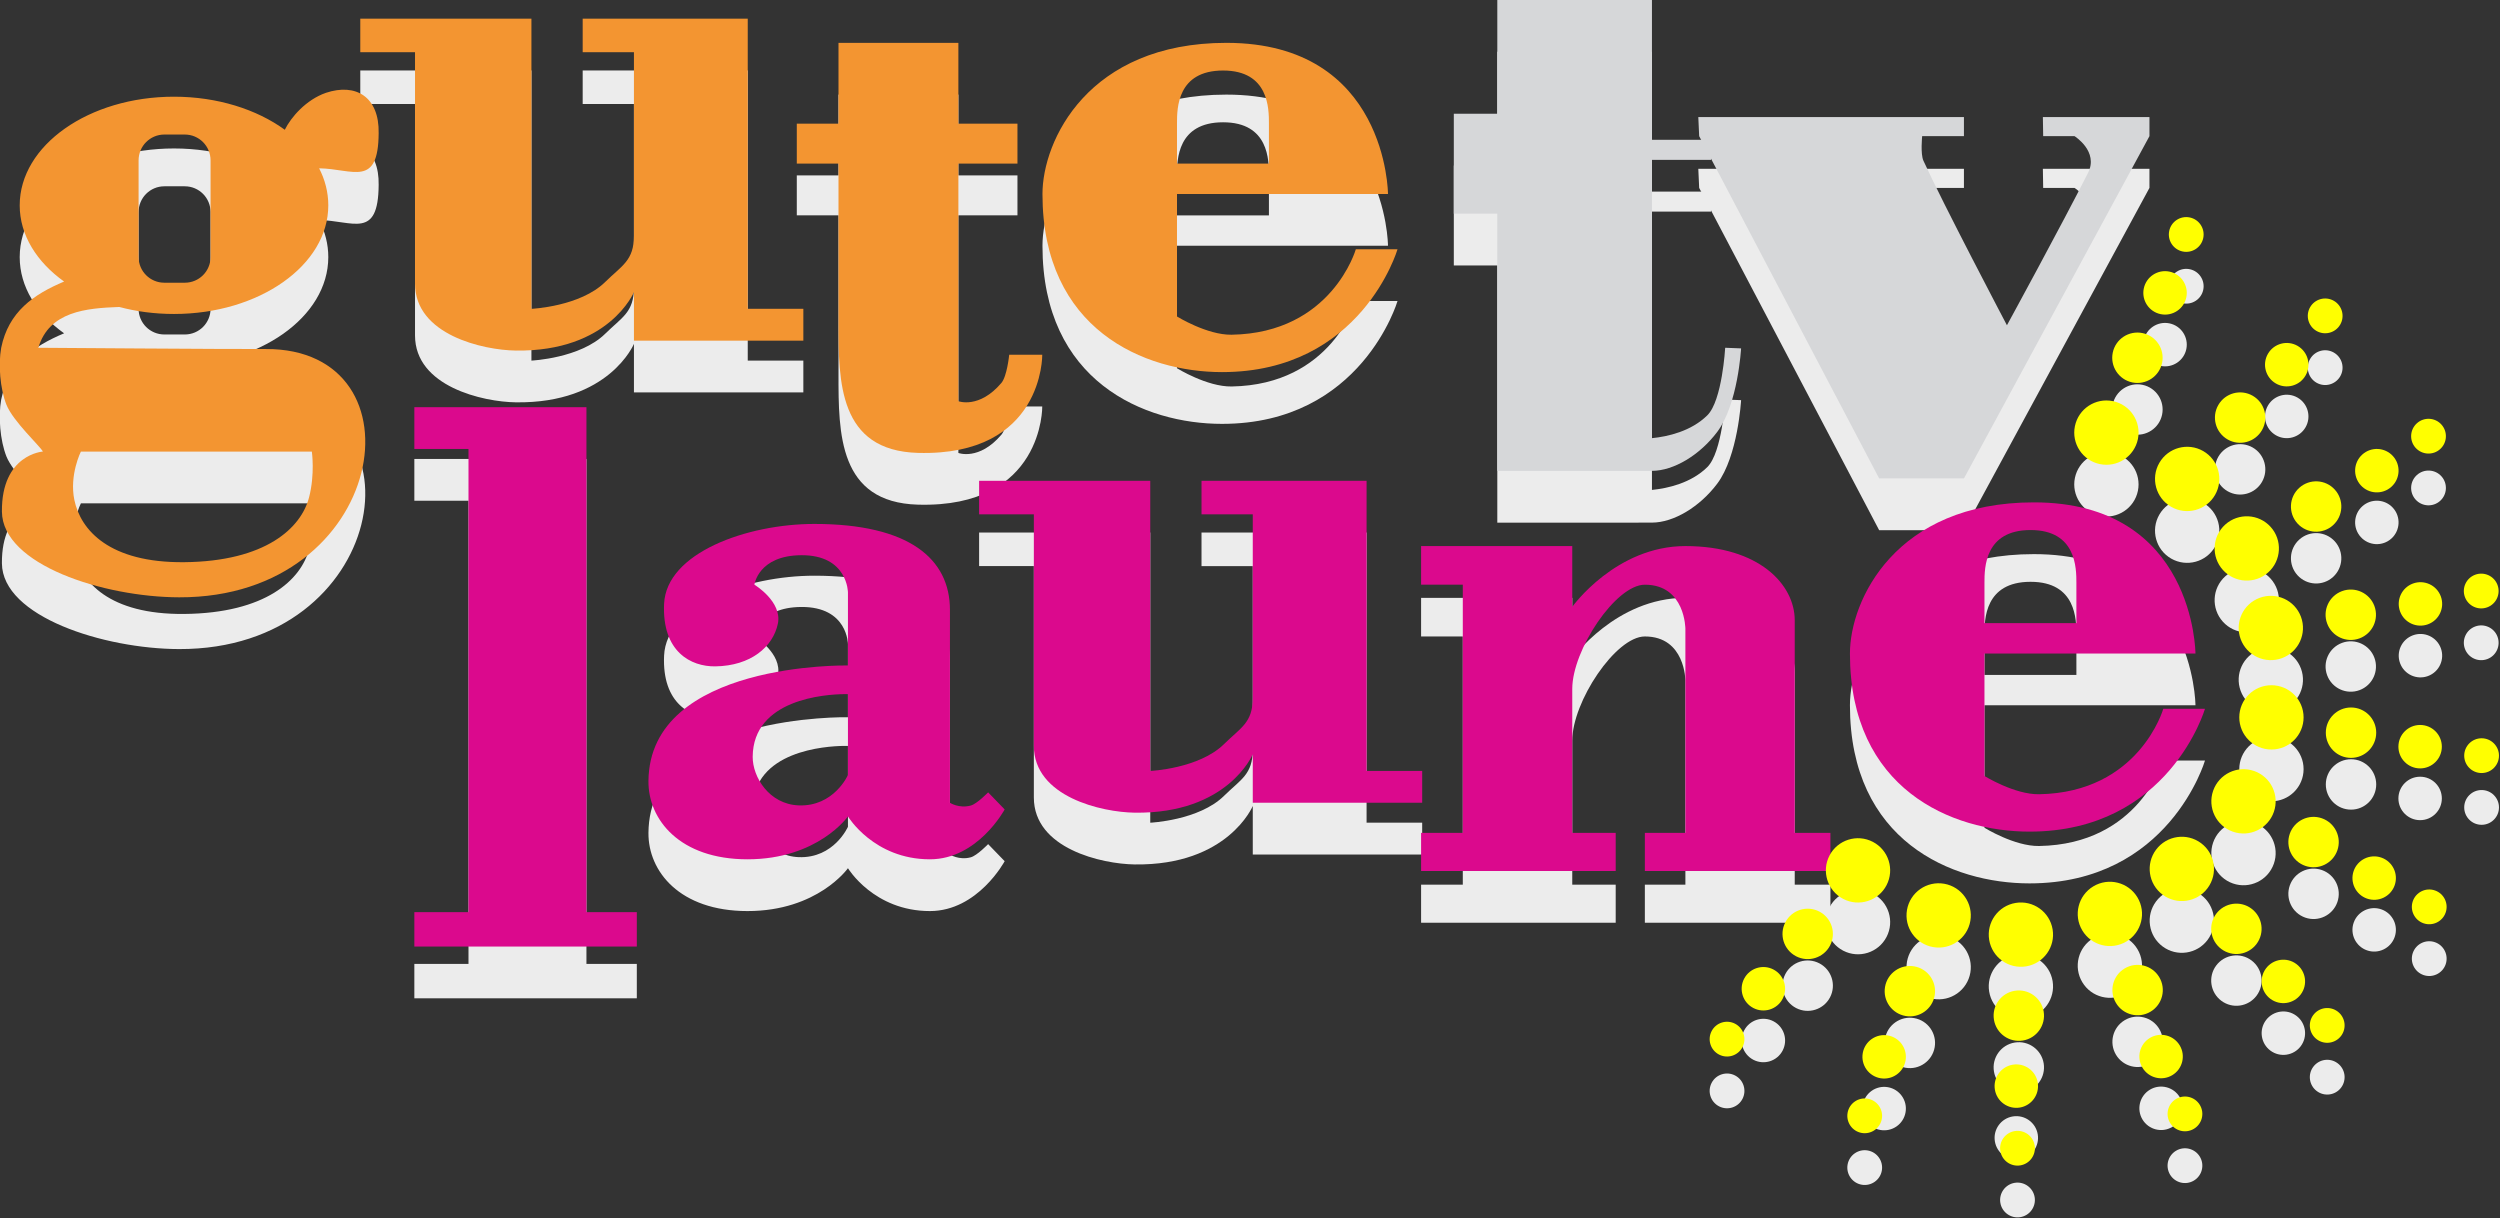 <svg version="1.0" viewBox="0 0 869.38 423.6" xmlns="http://www.w3.org/2000/svg">
 <rect x="0" y="0" width="869.38" height="423.6" fill="#333333" stroke="none"/>
 <g transform="translate(78.689 -323.6)">
  <g transform="translate(2664.5 4092.3)">
   <g transform="translate(0,18)" fill="#ececec">
    <path d="m-2629.9-3736.4c-6.83 2.392-12.056 8.393-14.25 12.828-9.756-7.091-23.414-11.5-38.531-11.5-29.618 0-53.656 16.93-53.656 37.781 0 10.321 5.897 19.678 15.438 26.5-10.619 4.463-19.328 10.522-21.875 23.031-1.065 5.859-0.376 14.242 1.812 19.781 2.278 5.766 11.791 14.502 12.688 16.312-0.027-0.01-14.414 0.956-14.25 20.875 0.154 18.526 35.42 29.738 61.625 29.812 72.582 0.206 86.302-86.64 30.094-86.344-12.766 0.067-79.062-0.438-79.062-0.438 3.804-12.673 16.669-13.771 28.156-14.187 5.918 1.583 12.328 2.437 19.031 2.437 29.618 0 53.656-16.93 53.656-37.781 0-4.514-1.121-8.86-3.188-12.875 11.776 0.166 20.566 6.905 20.702-12.219 0.239-12.586-7.873-17.536-18.389-14.016zm-56.126 14.485h7.094c4.973 0 8.969 4.027 8.969 9v33.562c0 4.973-3.995 8.969-8.969 8.969h-7.094c-4.973 0-8.969-3.995-8.969-8.969v-33.562c0-4.973 3.995-9 8.969-9zm-29.031 110.25h80.312s1.14 7.788-0.969 15.938c-2.746 10.615-15.078 22.272-43.469 22.531-26.015 0.238-35.989-11.164-38.156-21.688-1.783-8.657 2.281-16.781 2.281-16.781z"/>
    <path d="m-2617.9-3762.2h59.516v100.9s16.984-0.774 25.679-9.365c5.753-5.684 9.97-7.366 9.97-16.055v-63.817h-17.824v-11.668h57.401v100.9h19.335v11.063h-58.912v-16.879s-8.596 20.776-41.066 20.332c-11.384-0.154-35.066-5.453-35.066-23.278v-80.476h-19.033z" fill-rule="evenodd"/>
    <path d="m-2451.6-3753.8h41.691v28.096h20.544v13.897h-20.544v82.627s7.21 2.758 14.954-6.344c1.981-2.328 2.719-9.819 2.719-9.819h11.495s0.531 35.357-43.217 34.138c-27.643-0.77-27.643-24.806-27.643-45.247v-55.356h-14.501v-13.897h14.501z" fill-rule="evenodd"/>
    <path d="m-2316.7-3753.8c-48.142 0-63.969 34.06-63.969 52.562 0 47.213 35.451 61.938 62.438 61.938 48.57 0 61.031-42.719 61.031-42.719h-14.5s-8.316 29.133-43.188 29.719c-8.543 0.139-19-6.344-19-6.344v-42.594h73.375s-0.195-52.562-56.188-52.562zm-1.156 9.625c15.954 0 15.938 13.287 15.938 18.469v13.906h-31.969v-14.062c0-5.201 0.076-18.316 16.031-18.312z" fill-rule="evenodd"/>
    <path d="m-2599.1-3627.1h59.846v175.6h17.517v11.963h-77.363v-11.963h18.83v-161.07h-18.83z" fill-rule="evenodd"/>
    <path d="m-2460-3586.5c-23.459 0-51.453 10.041-52.25 27.781-0.752 16.731 9.377 21.868 17.812 21.75 12.344-0.172 20.048-6.767 21.75-14.812 1.627-7.694-8.156-13.594-8.156-13.594s1.315-10.161 16.312-10.25c16.214-0.097 16.219 12.969 16.219 12.969v25.375s-69.008-1.388-69.375 40.188c-0.118 13.419 10.88 27.219 34.438 27.219 24.449 0 34.938-14.906 34.938-14.906s8.985 14.906 28.5 14.906c16.693 0 26-17.344 26-17.344l-5.75-5.938s-3.86 4.007-6.062 4.594c-4.081 1.088-7.219-0.969-7.219-0.969v-67.082c0-17.809-14.244-29.886-47.156-29.886zm10.281 59.188c0.902-0.011 1.406 0 1.406 0v28.125s-4.84 11.026-17.125 10.562c-10.318-0.395-16.05-9.918-16-16.906 0.146-20.115 25.407-21.704 31.719-21.781z" fill-rule="evenodd"/>
    <path d="m-2402.7-3601.5h59.516v100.9s16.984-0.774 25.679-9.365c5.753-5.684 9.97-7.366 9.97-16.055v-63.817h-17.824v-11.668h57.401v100.9h19.335v11.063h-58.911v-16.879s-8.596 20.776-41.066 20.332c-11.384-0.154-35.066-5.453-35.066-23.278v-80.476h-19.033z" fill-rule="evenodd"/>
    <path d="m-2249-3578.8v13.431h14.501v86.304h-14.501v13.254h67.673v-13.254h-15.106v-50.052c0-13.554 15.106-36.252 25.244-36.252 14.099 0 14.099 15.381 14.099 15.381v70.923h-14.099v13.254h64.533v-13.254h-12.409v-73.918c0-12.386-12.332-25.818-38.025-25.818-24.238 0-39.344 21.122-39.344 21.122v-21.122z" fill-rule="evenodd"/>
    <path d="m-2035.9-3594c-48.142 0-63.969 34.06-63.969 52.562-1e-4 47.213 35.451 61.938 62.438 61.938 48.57 0 61.031-42.719 61.031-42.719h-14.5s-8.316 29.133-43.188 29.719c-8.543 0.139-19-6.344-19-6.344v-42.594h73.375s-0.195-52.562-56.188-52.562zm-1.156 9.625c15.954 0 15.938 13.287 15.938 18.469v13.906h-31.969v-14.062c0-5.201 0.076-18.316 16.031-18.312z" fill-rule="evenodd"/>
    <path d="m-2222.5-3768.7v39.562h-15.125v34.75h15.125v89.437h47.406l6.361-0.01c7.642-0.01 16.716-5.566 22.701-13.524 7.252-9.642 8.312-29.062 8.312-29.062l-5.531-0.219c-1e-4 0-1.026 18.383-6.219 23.5-5.651 5.568-13.723 7.382-19.25 7.937v-96.781h20.531v-6.969h-20.531v-48.625z" fill-rule="evenodd"/>
    <path d="m-2152.6-3728 0.302 6.646 62.593 119.03h29.48l64.514-119.03v-6.646h-37.064l0.107 6.646h10.895s8.493 5.29 4.7 12.787c-9.253 18.281-28.198 52.979-28.198 52.979s-22.531-42.813-29.053-57.251c-1.053-2.331-0.427-8.514-0.427-8.514h14.526v-6.646z" fill-rule="evenodd"/>
    <g transform="translate(-1671.1 -1418.1)">
     <g transform="translate(-.427 .427)">
      <circle transform="matrix(1.609 0 0 1.609 14.258 1270.1)" cx="-183.98" cy="-2095.5" r="6.949"/>
      <circle transform="matrix(1.261 0 0 1.261 -22.093 546.19)" cx="-183.98" cy="-2095.5" r="6.949"/>
      <circle transform="matrix(1.087 0 0 1.087 -30.073 186.44)" cx="-183.98" cy="-2095.5" r="6.949"/>
      <circle transform="matrix(.87 0 0 .87 -48.62 -265.16)" cx="-183.98" cy="-2095.5" r="6.949"/>
     </g>
     <g transform="rotate(-20.288 -367.76 -2115.1)">
      <circle transform="matrix(1.609 0 0 1.609 14.258 1270.1)" cx="-183.98" cy="-2095.5" r="6.949"/>
      <circle transform="matrix(1.261 0 0 1.261 -22.093 546.19)" cx="-183.98" cy="-2095.5" r="6.949"/>
      <circle transform="matrix(1.087 0 0 1.087 -30.073 186.44)" cx="-183.98" cy="-2095.5" r="6.949"/>
      <circle transform="matrix(.87 0 0 .87 -48.62 -265.16)" cx="-183.98" cy="-2095.5" r="6.949"/>
     </g>
     <g transform="rotate(-42.026 -362.18 -2119)">
      <circle transform="matrix(1.609 0 0 1.609 14.258 1270.1)" cx="-183.98" cy="-2095.5" r="6.949"/>
      <circle transform="matrix(1.261 0 0 1.261 -22.093 546.19)" cx="-183.98" cy="-2095.5" r="6.949"/>
      <circle transform="matrix(1.087 0 0 1.087 -30.073 186.44)" cx="-183.98" cy="-2095.5" r="6.949"/>
      <circle transform="matrix(.87 0 0 .87 -48.62 -265.16)" cx="-183.98" cy="-2095.5" r="6.949"/>
     </g>
     <g transform="rotate(-60.082 -367.95 -2117.1)">
      <circle transform="matrix(1.609 0 0 1.609 14.258 1270.1)" cx="-183.98" cy="-2095.5" r="6.949"/>
      <circle transform="matrix(1.261 0 0 1.261 -22.093 546.19)" cx="-183.98" cy="-2095.5" r="6.949"/>
      <circle transform="matrix(1.087 0 0 1.087 -30.073 186.44)" cx="-183.98" cy="-2095.5" r="6.949"/>
      <circle transform="matrix(.87 0 0 .87 -48.62 -265.16)" cx="-183.98" cy="-2095.5" r="6.949"/>
     </g>
     <g transform="rotate(-78.381 -371.14 -2115.4)">
      <circle transform="matrix(1.609 0 0 1.609 14.258 1270.1)" cx="-183.98" cy="-2095.5" r="6.949"/>
      <circle transform="matrix(1.261 0 0 1.261 -22.093 546.19)" cx="-183.98" cy="-2095.5" r="6.949"/>
      <circle transform="matrix(1.087 0 0 1.087 -30.073 186.44)" cx="-183.98" cy="-2095.5" r="6.949"/>
      <circle transform="matrix(.87 0 0 .87 -48.62 -265.16)" cx="-183.98" cy="-2095.5" r="6.949"/>
     </g>
     <g transform="rotate(19.278 -374.06 -2116.6)">
      <circle transform="matrix(1.609 0 0 1.609 14.258 1270.1)" cx="-183.98" cy="-2095.5" r="6.949"/>
      <circle transform="matrix(1.261 0 0 1.261 -22.093 546.19)" cx="-183.98" cy="-2095.5" r="6.949"/>
      <circle transform="matrix(1.087 0 0 1.087 -30.073 186.44)" cx="-183.98" cy="-2095.5" r="6.949"/>
      <circle transform="matrix(.87 0 0 .87 -48.62 -265.16)" cx="-183.98" cy="-2095.5" r="6.949"/>
     </g>
     <g transform="rotate(36.783 -377.45 -2122.5)">
      <circle transform="matrix(1.609 0 0 1.609 14.258 1270.1)" cx="-183.98" cy="-2095.5" r="6.949"/>
      <circle transform="matrix(1.261 0 0 1.261 -22.093 546.19)" cx="-183.98" cy="-2095.5" r="6.949"/>
      <circle transform="matrix(1.087 0 0 1.087 -30.073 186.44)" cx="-183.98" cy="-2095.5" r="6.949"/>
      <circle transform="matrix(.87 0 0 .87 -48.62 -265.16)" cx="-183.98" cy="-2095.5" r="6.949"/>
     </g>
     <g transform="rotate(59.098 -370.73 -2117.1)">
      <circle transform="matrix(1.609 0 0 1.609 14.258 1270.1)" cx="-183.98" cy="-2095.5" r="6.949"/>
      <circle transform="matrix(1.261 0 0 1.261 -22.093 546.19)" cx="-183.98" cy="-2095.5" r="6.949"/>
      <circle transform="matrix(1.087 0 0 1.087 -30.073 186.44)" cx="-183.98" cy="-2095.5" r="6.949"/>
      <circle transform="matrix(.87 0 0 .87 -48.62 -265.16)" cx="-183.98" cy="-2095.5" r="6.949"/>
     </g>
     <g transform="rotate(80.586 -370.35 -2115.2)">
      <circle transform="matrix(1.609 0 0 1.609 14.258 1270.1)" cx="-183.98" cy="-2095.5" r="6.949"/>
      <circle transform="matrix(1.261 0 0 1.261 -22.093 546.19)" cx="-183.98" cy="-2095.5" r="6.949"/>
      <circle transform="matrix(1.087 0 0 1.087 -30.073 186.44)" cx="-183.98" cy="-2095.5" r="6.949"/>
      <circle transform="matrix(.87 0 0 .87 -48.62 -265.16)" cx="-183.98" cy="-2095.5" r="6.949"/>
     </g>
     <g transform="rotate(99.931 -368.95 -2115.7)">
      <circle transform="matrix(1.609 0 0 1.609 14.258 1270.1)" cx="-183.98" cy="-2095.5" r="6.949"/>
      <circle transform="matrix(1.261 0 0 1.261 -22.093 546.19)" cx="-183.98" cy="-2095.5" r="6.949"/>
      <circle transform="matrix(1.087 0 0 1.087 -30.073 186.44)" cx="-183.98" cy="-2095.5" r="6.949"/>
      <circle transform="matrix(.87 0 0 .87 -48.62 -265.16)" cx="-183.98" cy="-2095.5" r="6.949"/>
     </g>
     <g transform="rotate(117.49 -370.14 -2118.5)">
      <circle transform="matrix(1.609 0 0 1.609 14.258 1270.1)" cx="-183.98" cy="-2095.5" r="6.949"/>
      <circle transform="matrix(1.261 0 0 1.261 -22.093 546.19)" cx="-183.98" cy="-2095.5" r="6.949"/>
      <circle transform="matrix(1.087 0 0 1.087 -30.073 186.44)" cx="-183.98" cy="-2095.5" r="6.949"/>
      <circle transform="matrix(.87 0 0 .87 -48.62 -265.16)" cx="-183.98" cy="-2095.5" r="6.949"/>
     </g>
    </g>
   </g>
   <path d="m-2629.9-3736.4c-6.83 2.392-12.056 8.393-14.25 12.828-9.756-7.091-23.414-11.5-38.531-11.5-29.618 0-53.656 16.93-53.656 37.781 0 10.321 5.897 19.678 15.438 26.5-10.619 4.463-19.328 10.522-21.875 23.031-1.065 5.859-0.376 14.242 1.812 19.781 2.278 5.766 11.791 14.502 12.688 16.312-0.027-0.01-14.414 0.956-14.25 20.875 0.154 18.526 35.42 29.738 61.625 29.812 72.582 0.206 86.302-86.64 30.094-86.344-12.766 0.067-79.062-0.438-79.062-0.438 3.804-12.673 16.669-13.771 28.156-14.187 5.918 1.583 12.328 2.437 19.031 2.437 29.618 0 53.656-16.93 53.656-37.781 0-4.514-1.121-8.86-3.188-12.875 11.776 0.166 20.566 6.905 20.702-12.219 0.239-12.586-7.873-17.536-18.389-14.016zm-56.126 14.485h7.094c4.973 0 8.969 4.027 8.969 9v33.562c0 4.973-3.995 8.969-8.969 8.969h-7.094c-4.973 0-8.969-3.995-8.969-8.969v-33.562c0-4.973 3.995-9 8.969-9zm-29.031 110.25h80.312s1.14 7.788-0.969 15.938c-2.746 10.615-15.078 22.272-43.469 22.531-26.015 0.238-35.989-11.164-38.156-21.688-1.783-8.657 2.281-16.781 2.281-16.781z" fill="#f39531"/>
   <path d="m-2617.9-3762.2h59.516v100.9s16.984-0.774 25.679-9.365c5.753-5.684 9.97-7.366 9.97-16.055v-63.817h-17.824v-11.668h57.401v100.9h19.335v11.063h-58.912v-16.879s-8.596 20.776-41.066 20.332c-11.384-0.154-35.066-5.453-35.066-23.278v-80.476h-19.033z" fill="#f39531" fill-rule="evenodd"/>
   <path d="m-2451.6-3753.8h41.691v28.096h20.544v13.897h-20.544v82.627s7.21 2.758 14.954-6.344c1.981-2.328 2.719-9.819 2.719-9.819h11.495s0.531 35.357-43.217 34.138c-27.643-0.77-27.643-24.806-27.643-45.247v-55.356h-14.501v-13.897h14.501z" fill="#f39531" fill-rule="evenodd"/>
   <path d="m-2316.7-3753.8c-48.142 0-63.969 34.06-63.969 52.562 0 47.213 35.451 61.938 62.438 61.938 48.57 0 61.031-42.719 61.031-42.719h-14.5s-8.316 29.133-43.188 29.719c-8.543 0.139-19-6.344-19-6.344v-42.594h73.375s-0.195-52.562-56.188-52.562zm-1.156 9.625c15.954 0 15.938 13.287 15.938 18.469v13.906h-31.969v-14.062c0-5.201 0.076-18.316 16.031-18.312z" fill="#f39531" fill-rule="evenodd"/>
   <path d="m-2599.1-3627.1h59.846v175.6h17.517v11.963h-77.363v-11.963h18.83v-161.07h-18.83z" fill="#db098d" fill-rule="evenodd"/>
   <path d="m-2460-3586.5c-23.459 0-51.453 10.041-52.25 27.781-0.752 16.731 9.377 21.868 17.812 21.75 12.344-0.172 20.048-6.767 21.75-14.812 1.627-7.694-8.156-13.594-8.156-13.594s1.315-10.161 16.312-10.25c16.214-0.097 16.219 12.969 16.219 12.969v25.375s-69.008-1.388-69.375 40.188c-0.118 13.419 10.88 27.219 34.438 27.219 24.449 0 34.938-14.906 34.938-14.906s8.985 14.906 28.5 14.906c16.693 0 26-17.344 26-17.344l-5.75-5.938s-3.86 4.007-6.062 4.594c-4.081 1.088-7.219-0.969-7.219-0.969v-67.082c0-17.809-14.244-29.886-47.156-29.886zm10.281 59.188c0.902-0.011 1.406 0 1.406 0v28.125s-4.84 11.026-17.125 10.562c-10.318-0.395-16.05-9.918-16-16.906 0.146-20.115 25.407-21.704 31.719-21.781z" fill="#db098d" fill-rule="evenodd"/>
   <path d="m-2402.7-3601.5h59.516v100.9s16.984-0.774 25.679-9.365c5.753-5.684 9.97-7.366 9.97-16.055v-63.817h-17.824v-11.668h57.401v100.9h19.335v11.063h-58.911v-16.879s-8.596 20.776-41.066 20.332c-11.384-0.154-35.066-5.453-35.066-23.278v-80.476h-19.033z" fill="#db098d" fill-rule="evenodd"/>
   <path d="m-2249-3578.8v13.431h14.501v86.304h-14.501v13.254h67.673v-13.254h-15.106v-50.052c0-13.554 15.106-36.252 25.244-36.252 14.099 0 14.099 15.381 14.099 15.381v70.923h-14.099v13.254h64.533v-13.254h-12.409v-73.918c0-12.386-12.332-25.818-38.025-25.818-24.238 0-39.344 21.122-39.344 21.122v-21.122z" fill="#db098d" fill-rule="evenodd"/>
   <path d="m-2035.9-3594c-48.142 0-63.969 34.06-63.969 52.562-1e-4 47.213 35.451 61.938 62.438 61.938 48.57 0 61.031-42.719 61.031-42.719h-14.5s-8.316 29.133-43.188 29.719c-8.543 0.139-19-6.344-19-6.344v-42.594h73.375s-0.195-52.562-56.188-52.562zm-1.156 9.625c15.954 0 15.938 13.287 15.938 18.469v13.906h-31.969v-14.062c0-5.201 0.076-18.316 16.031-18.312z" fill="#db098d" fill-rule="evenodd"/>
   <path d="m-2222.5-3768.7v39.562h-15.125v34.75h15.125v89.437h47.406l6.361-0.01c7.642-0.01 16.716-5.566 22.701-13.524 7.252-9.642 8.312-29.062 8.312-29.062l-5.531-0.219c-1e-4 0-1.026 18.383-6.219 23.5-5.651 5.568-13.723 7.382-19.25 7.937v-96.781h20.531v-6.969h-20.531v-48.625z" fill="#d6d7d9" fill-rule="evenodd"/>
   <path d="m-2152.6-3728 0.302 6.646 62.593 119.03h29.48l64.514-119.03v-6.646h-37.064l0.107 6.646h10.895s8.493 5.29 4.7 12.787c-9.253 18.281-28.198 52.979-28.198 52.979s-22.531-42.813-29.053-57.251c-1.053-2.331-0.427-8.514-0.427-8.514h14.526v-6.646z" fill="#d6d7d9" fill-rule="evenodd"/>
   <g transform="translate(-1671.1 -1418.1)" fill="#ff0">
    <g transform="translate(-.427 .427)">
     <circle transform="matrix(1.609 0 0 1.609 14.258 1270.1)" cx="-183.98" cy="-2095.5" r="6.949"/>
     <circle transform="matrix(1.261 0 0 1.261 -22.093 546.19)" cx="-183.98" cy="-2095.5" r="6.949"/>
     <circle transform="matrix(1.087 0 0 1.087 -30.073 186.44)" cx="-183.98" cy="-2095.5" r="6.949"/>
     <circle transform="matrix(.87 0 0 .87 -48.62 -265.16)" cx="-183.98" cy="-2095.5" r="6.949"/>
    </g>
    <g transform="rotate(-20.288 -367.76 -2115.1)">
     <circle transform="matrix(1.609 0 0 1.609 14.258 1270.1)" cx="-183.98" cy="-2095.5" r="6.949"/>
     <circle transform="matrix(1.261 0 0 1.261 -22.093 546.19)" cx="-183.98" cy="-2095.5" r="6.949"/>
     <circle transform="matrix(1.087 0 0 1.087 -30.073 186.44)" cx="-183.98" cy="-2095.5" r="6.949"/>
     <circle transform="matrix(.87 0 0 .87 -48.62 -265.16)" cx="-183.98" cy="-2095.5" r="6.949"/>
    </g>
    <g transform="rotate(-42.026 -362.18 -2119)">
     <circle transform="matrix(1.609 0 0 1.609 14.258 1270.1)" cx="-183.98" cy="-2095.5" r="6.949"/>
     <circle transform="matrix(1.261 0 0 1.261 -22.093 546.19)" cx="-183.98" cy="-2095.5" r="6.949"/>
     <circle transform="matrix(1.087 0 0 1.087 -30.073 186.44)" cx="-183.98" cy="-2095.5" r="6.949"/>
     <circle transform="matrix(.87 0 0 .87 -48.62 -265.16)" cx="-183.98" cy="-2095.5" r="6.949"/>
    </g>
    <g transform="rotate(-60.082 -367.95 -2117.1)">
     <circle transform="matrix(1.609 0 0 1.609 14.258 1270.1)" cx="-183.98" cy="-2095.5" r="6.949"/>
     <circle transform="matrix(1.261 0 0 1.261 -22.093 546.19)" cx="-183.98" cy="-2095.5" r="6.949"/>
     <circle transform="matrix(1.087 0 0 1.087 -30.073 186.44)" cx="-183.98" cy="-2095.5" r="6.949"/>
     <circle transform="matrix(.87 0 0 .87 -48.62 -265.16)" cx="-183.98" cy="-2095.5" r="6.949"/>
    </g>
    <g transform="rotate(-78.381 -371.14 -2115.4)">
     <circle transform="matrix(1.609 0 0 1.609 14.258 1270.1)" cx="-183.98" cy="-2095.5" r="6.949"/>
     <circle transform="matrix(1.261 0 0 1.261 -22.093 546.19)" cx="-183.98" cy="-2095.5" r="6.949"/>
     <circle transform="matrix(1.087 0 0 1.087 -30.073 186.44)" cx="-183.98" cy="-2095.5" r="6.949"/>
     <circle transform="matrix(.87 0 0 .87 -48.62 -265.16)" cx="-183.98" cy="-2095.5" r="6.949"/>
    </g>
    <g transform="rotate(19.278 -374.06 -2116.6)">
     <circle transform="matrix(1.609 0 0 1.609 14.258 1270.1)" cx="-183.98" cy="-2095.5" r="6.949"/>
     <circle transform="matrix(1.261 0 0 1.261 -22.093 546.19)" cx="-183.98" cy="-2095.5" r="6.949"/>
     <circle transform="matrix(1.087 0 0 1.087 -30.073 186.44)" cx="-183.98" cy="-2095.5" r="6.949"/>
     <circle transform="matrix(.87 0 0 .87 -48.62 -265.16)" cx="-183.98" cy="-2095.5" r="6.949"/>
    </g>
    <g transform="rotate(36.783 -377.45 -2122.5)">
     <circle transform="matrix(1.609 0 0 1.609 14.258 1270.1)" cx="-183.98" cy="-2095.5" r="6.949"/>
     <circle transform="matrix(1.261 0 0 1.261 -22.093 546.19)" cx="-183.98" cy="-2095.5" r="6.949"/>
     <circle transform="matrix(1.087 0 0 1.087 -30.073 186.44)" cx="-183.98" cy="-2095.5" r="6.949"/>
     <circle transform="matrix(.87 0 0 .87 -48.62 -265.16)" cx="-183.98" cy="-2095.5" r="6.949"/>
    </g>
    <g transform="rotate(59.098 -370.73 -2117.1)">
     <circle transform="matrix(1.609 0 0 1.609 14.258 1270.1)" cx="-183.98" cy="-2095.5" r="6.949"/>
     <circle transform="matrix(1.261 0 0 1.261 -22.093 546.19)" cx="-183.98" cy="-2095.5" r="6.949"/>
     <circle transform="matrix(1.087 0 0 1.087 -30.073 186.44)" cx="-183.98" cy="-2095.5" r="6.949"/>
     <circle transform="matrix(.87 0 0 .87 -48.62 -265.16)" cx="-183.98" cy="-2095.5" r="6.949"/>
    </g>
    <g transform="rotate(80.586 -370.35 -2115.2)">
     <circle transform="matrix(1.609 0 0 1.609 14.258 1270.1)" cx="-183.98" cy="-2095.5" r="6.949"/>
     <circle transform="matrix(1.261 0 0 1.261 -22.093 546.19)" cx="-183.98" cy="-2095.5" r="6.949"/>
     <circle transform="matrix(1.087 0 0 1.087 -30.073 186.44)" cx="-183.98" cy="-2095.5" r="6.949"/>
     <circle transform="matrix(.87 0 0 .87 -48.62 -265.16)" cx="-183.98" cy="-2095.5" r="6.949"/>
    </g>
    <g transform="rotate(99.931 -368.95 -2115.7)">
     <circle transform="matrix(1.609 0 0 1.609 14.258 1270.1)" cx="-183.98" cy="-2095.5" r="6.949"/>
     <circle transform="matrix(1.261 0 0 1.261 -22.093 546.19)" cx="-183.98" cy="-2095.5" r="6.949"/>
     <circle transform="matrix(1.087 0 0 1.087 -30.073 186.44)" cx="-183.98" cy="-2095.5" r="6.949"/>
     <circle transform="matrix(.87 0 0 .87 -48.62 -265.16)" cx="-183.98" cy="-2095.5" r="6.949"/>
    </g>
    <g transform="rotate(117.49 -370.14 -2118.5)">
     <circle transform="matrix(1.609 0 0 1.609 14.258 1270.1)" cx="-183.98" cy="-2095.5" r="6.949"/>
     <circle transform="matrix(1.261 0 0 1.261 -22.093 546.19)" cx="-183.98" cy="-2095.5" r="6.949"/>
     <circle transform="matrix(1.087 0 0 1.087 -30.073 186.44)" cx="-183.98" cy="-2095.5" r="6.949"/>
     <circle transform="matrix(.87 0 0 .87 -48.62 -265.16)" cx="-183.98" cy="-2095.5" r="6.949"/>
    </g>
   </g>
  </g>
 </g>
</svg>

